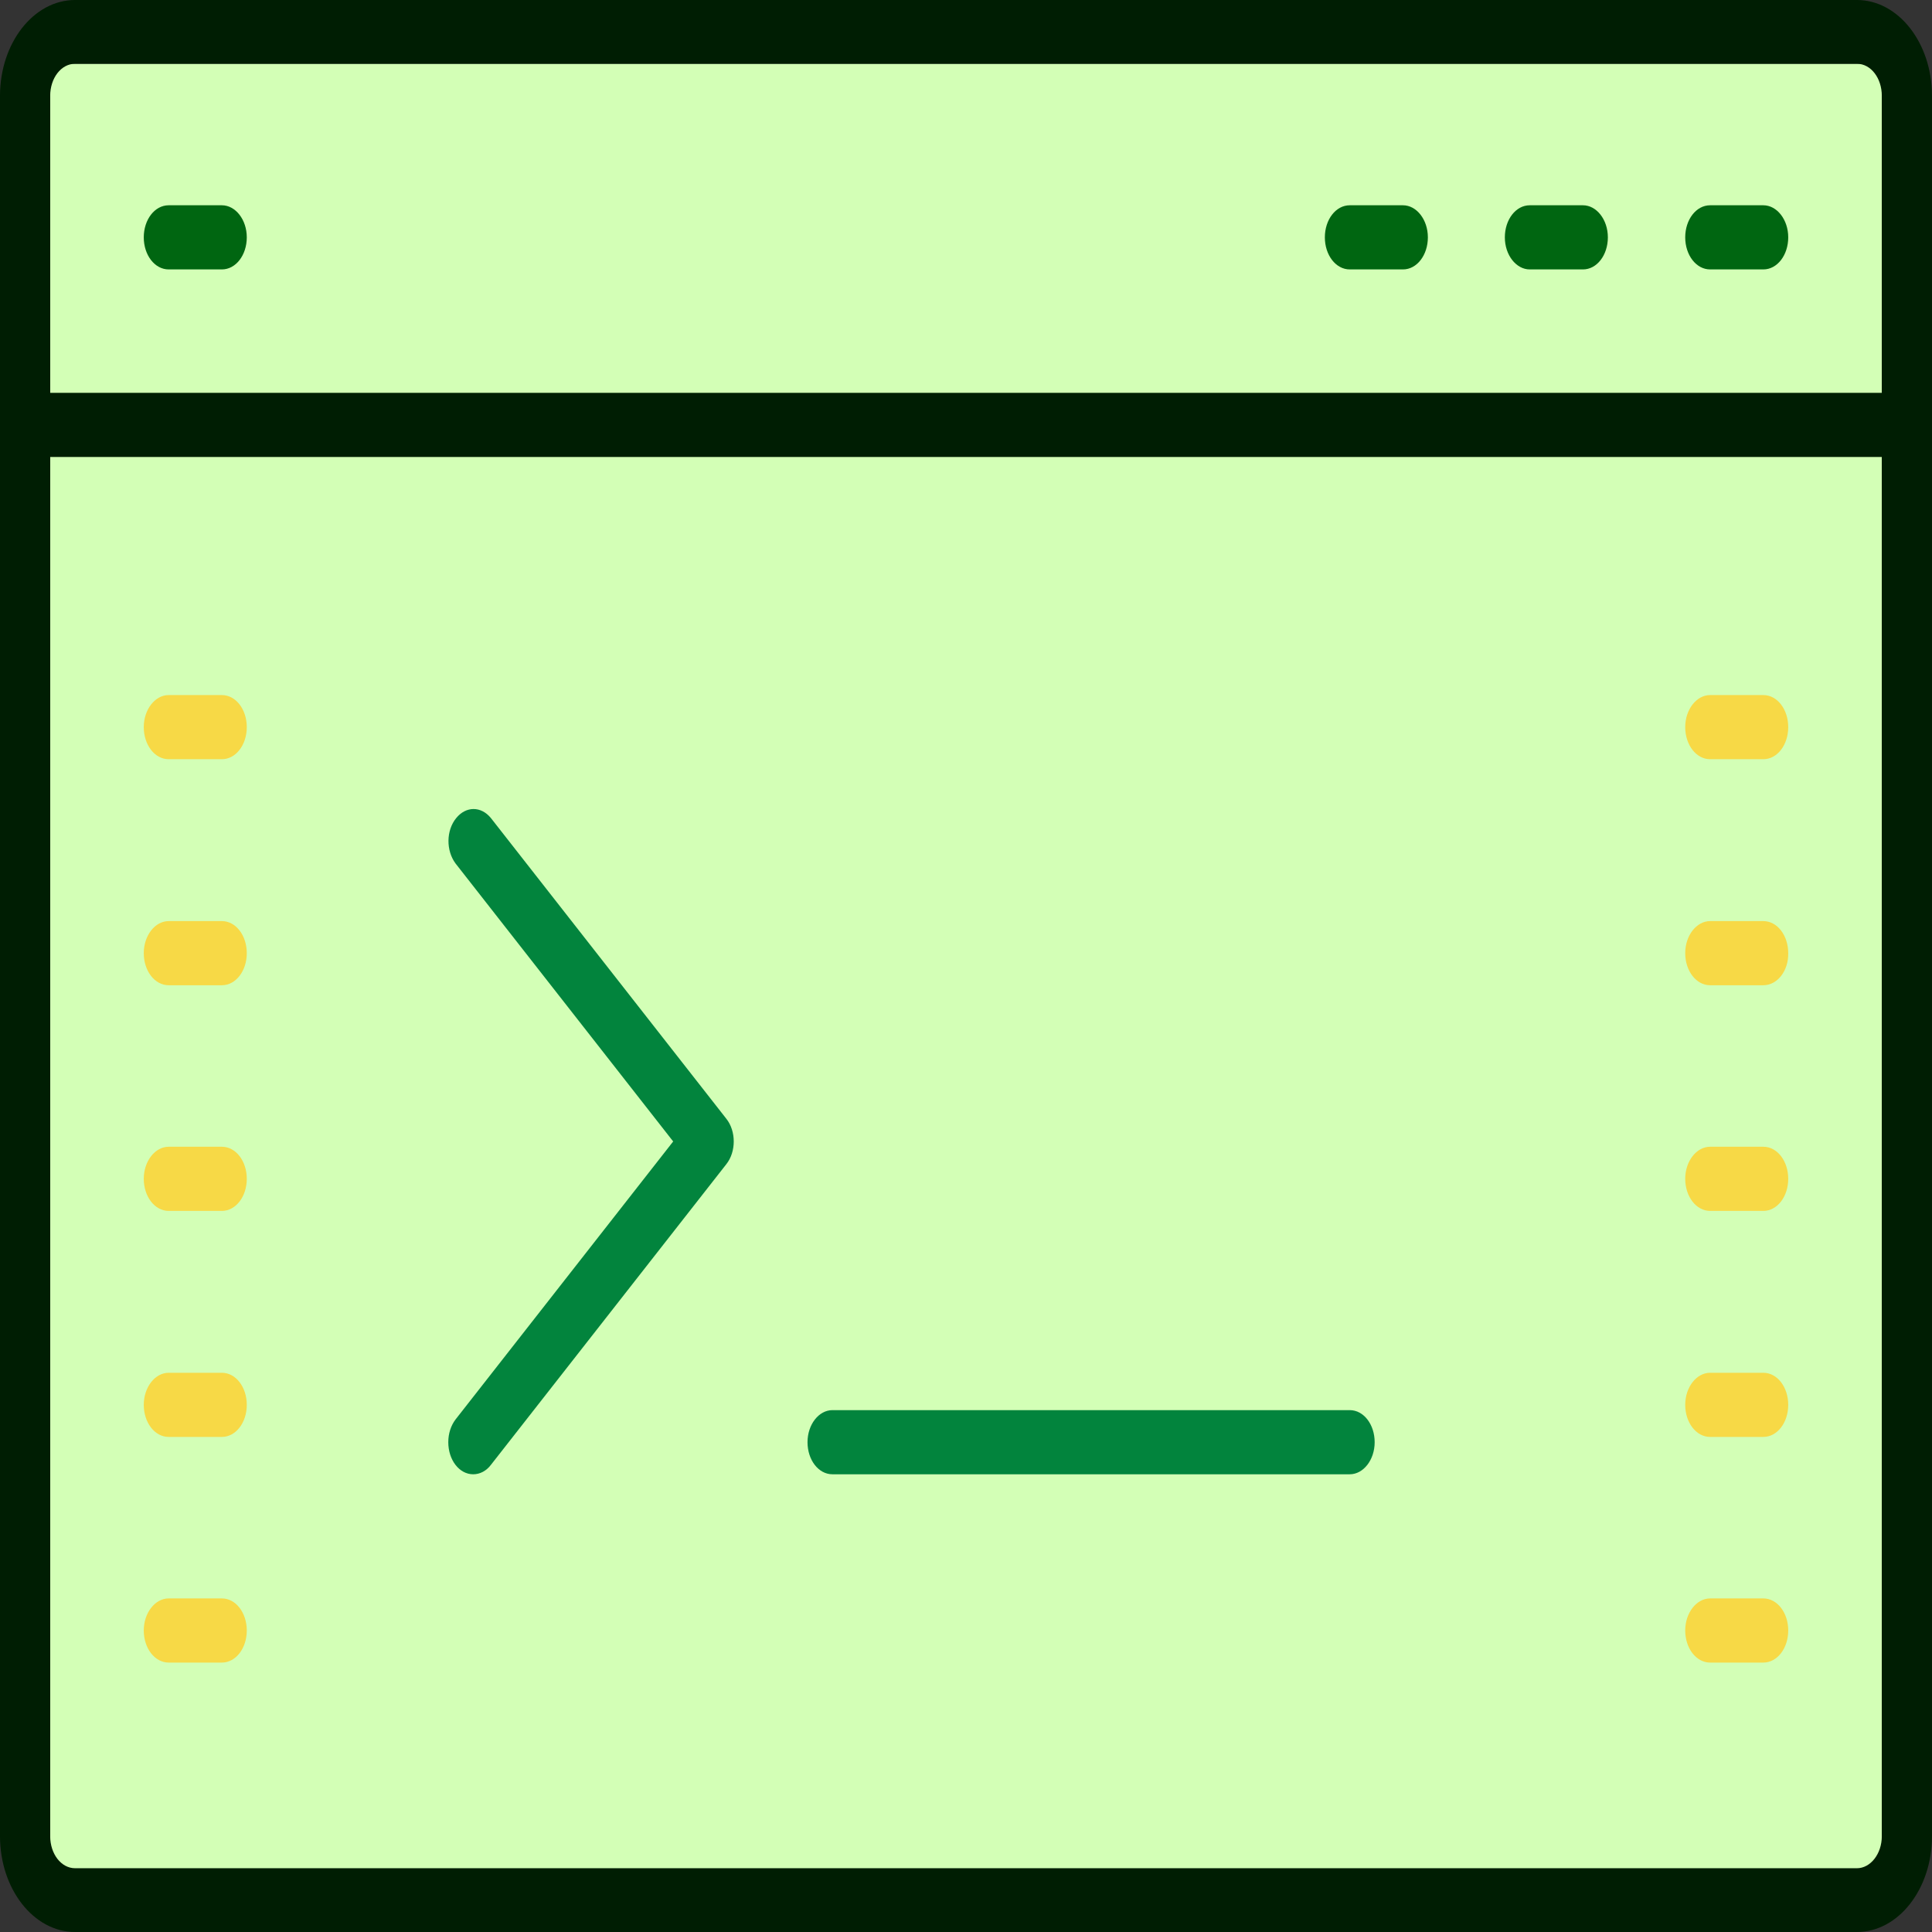 <?xml version="1.0" encoding="utf-8"?>
<!-- Generator: Adobe Illustrator 25.0.0, SVG Export Plug-In . SVG Version: 6.00 Build 0)  -->
<svg version="1.1" id="Слой_1" xmlns="http://www.w3.org/2000/svg" xmlns:xlink="http://www.w3.org/1999/xlink" x="0px" y="0px"
	 viewBox="0 0 512 512" style="enable-background:new 0 0 512 512;" xml:space="preserve">
<rect x="0" y="0" width="512" height="512" fill="#333333" stroke="none"/>
<style type="text/css">
	.st0{fill:#D3FFB6;}
	.st1{fill:#001E03;}
	.st2{fill:#006611;}
	.st3{fill:#F7D946;}
	.st4{fill:#02843D;}
</style>
<rect x="13.3" y="16.9" class="st0" width="485.4" height="485.4"/>
<path class="st1" d="M492.1,0H19.9C8.9,0,0,11.4,0,25.4v461.2c0,14,8.9,25.4,19.9,25.4h472.2c11,0,19.9-11.4,19.9-25.4V25.4
	C512,11.4,503.1,0,492.1,0z M19.9,16.9h472.2c3.7,0,6.6,3.8,6.6,8.5v78.7H13.3V25.4C13.3,20.7,16.2,16.9,19.9,16.9z M492.1,495.1
	H19.9c-3.7,0-6.6-3.8-6.6-8.5V121.1h485.4v365.5C498.7,491.3,495.7,495.1,492.1,495.1C492.1,495.1,492.1,495.1,492.1,495.1z"/>
<path class="st2" d="M357.7,71.4h14.1c3.7,0,6.6-3.8,6.6-8.5s-3-8.5-6.6-8.5h-14.1c-3.7,0-6.6,3.8-6.6,8.5S354,71.4,357.7,71.4z"/>
<path class="st2" d="M405.4,71.4h14.1c3.7,0,6.6-3.8,6.6-8.5s-3-8.5-6.6-8.5h-14.1c-3.7,0-6.6,3.8-6.6,8.5S401.8,71.4,405.4,71.4z"
	/>
<path class="st2" d="M453.2,71.4h14.1c3.7,0,6.6-3.8,6.6-8.5s-3-8.5-6.6-8.5h-14.1c-3.7,0-6.6,3.8-6.6,8.5S449.5,71.4,453.2,71.4z"
	/>
<path class="st2" d="M44.7,71.4h14.1c3.7,0,6.6-3.8,6.6-8.5s-3-8.5-6.6-8.5H44.7c-3.7,0-6.6,3.8-6.6,8.5S41,71.4,44.7,71.4z"/>
<g>
	<path class="st3" d="M58.8,201.2H44.7c-3.7,0-6.6-3.8-6.6-8.5s3-8.5,6.6-8.5h14.1c3.7,0,6.6,3.8,6.6,8.5S62.5,201.2,58.8,201.2z"/>
	<path class="st3" d="M58.8,261.1H44.7c-3.7,0-6.6-3.8-6.6-8.5c0-4.7,3-8.5,6.6-8.5h14.1c3.7,0,6.6,3.8,6.6,8.5
		C65.4,257.3,62.5,261.1,58.8,261.1z"/>
	<path class="st3" d="M58.8,320.9H44.7c-3.7,0-6.6-3.8-6.6-8.5s3-8.5,6.6-8.5h14.1c3.7,0,6.6,3.8,6.6,8.5S62.5,320.9,58.8,320.9z"/>
	<path class="st3" d="M58.8,380.8H44.7c-3.7,0-6.6-3.8-6.6-8.5s3-8.5,6.6-8.5h14.1c3.7,0,6.6,3.8,6.6,8.5S62.5,380.8,58.8,380.8z"/>
	<path class="st3" d="M58.8,440.6H44.7c-3.7,0-6.6-3.8-6.6-8.5s3-8.5,6.6-8.5h14.1c3.7,0,6.6,3.8,6.6,8.5S62.5,440.6,58.8,440.6z"/>
	<path class="st3" d="M467.3,201.2h-14.1c-3.7,0-6.6-3.8-6.6-8.5s3-8.5,6.6-8.5h14.1c3.7,0,6.6,3.8,6.6,8.5S471,201.2,467.3,201.2z"
		/>
	<path class="st3" d="M467.3,261.1h-14.1c-3.7,0-6.6-3.8-6.6-8.5c0-4.7,3-8.5,6.6-8.5h14.1c3.7,0,6.6,3.8,6.6,8.5
		C474,257.3,471,261.1,467.3,261.1z"/>
	<path class="st3" d="M467.3,320.9h-14.1c-3.7,0-6.6-3.8-6.6-8.5s3-8.5,6.6-8.5h14.1c3.7,0,6.6,3.8,6.6,8.5S471,320.9,467.3,320.9z"
		/>
	<path class="st3" d="M467.3,380.8h-14.1c-3.7,0-6.6-3.8-6.6-8.5s3-8.5,6.6-8.5h14.1c3.7,0,6.6,3.8,6.6,8.5S471,380.8,467.3,380.8z"
		/>
	<path class="st3" d="M467.3,440.6h-14.1c-3.7,0-6.6-3.8-6.6-8.5s3-8.5,6.6-8.5h14.1c3.7,0,6.6,3.8,6.6,8.5S471,440.6,467.3,440.6z"
		/>
</g>
<path class="st4" d="M125.4,390.7c-3.7,0-6.6-3.8-6.6-8.5c0-2.3,0.7-4.4,1.9-6l57.7-73.7l-57.7-73.7c-2.5-3.4-2.5-8.7,0.2-12
	c2.6-3.2,6.6-3.2,9.2,0l62.4,79.7c2.6,3.3,2.6,8.7,0,12c0,0,0,0,0,0l-62.4,79.7C128.9,389.8,127.2,390.7,125.4,390.7L125.4,390.7z"
	/>
<path class="st4" d="M357.7,390.7H220.6c-3.7,0-6.6-3.8-6.6-8.5s3-8.5,6.6-8.5h137.1c3.7,0,6.6,3.8,6.6,8.5S361.3,390.7,357.7,390.7
	z"/>
</svg>
